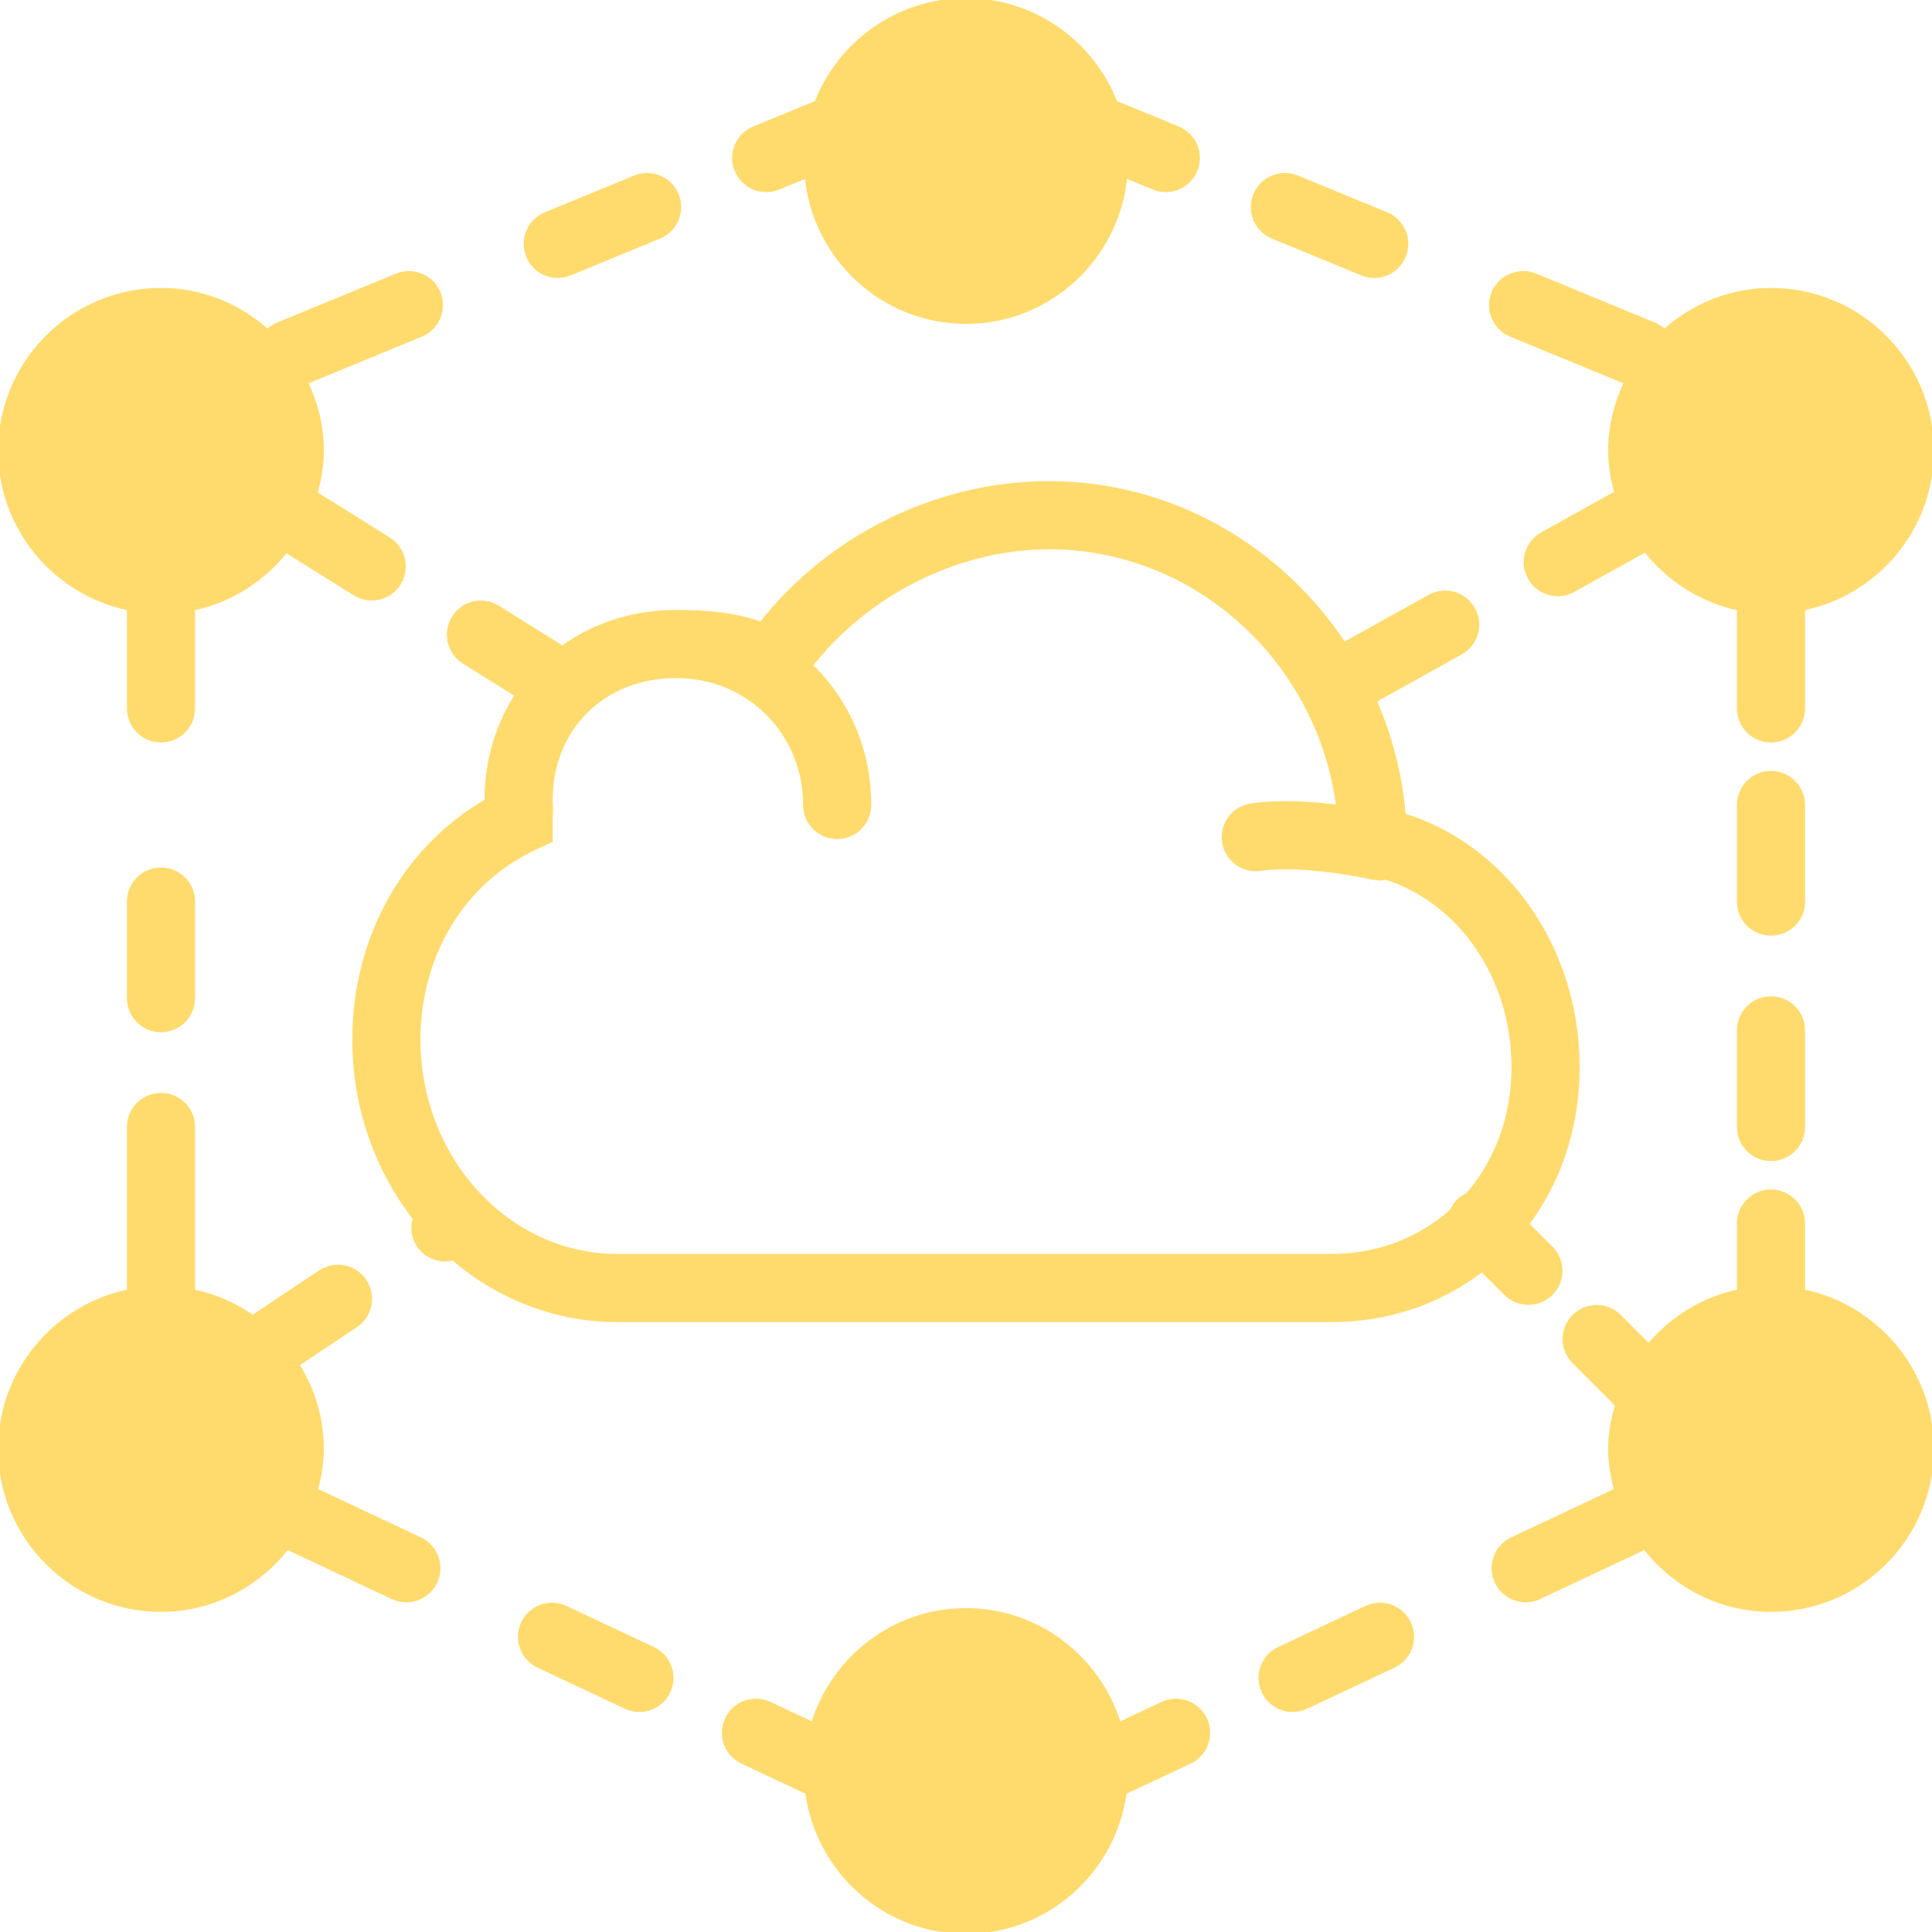 <svg fill="#FFDB6E" height="256px" width="256px" version="1.1" id="Layer_1" xmlns="http://www.w3.org/2000/svg" xmlns:xlink="http://www.w3.org/1999/xlink" viewBox="0 0 512.001 512.001" xml:space="preserve" stroke="#FFDB6E"><g id="SVGRepo_bgCarrier" stroke-width="0"></g><g id="SVGRepo_tracerCarrier" stroke-linecap="round" stroke-linejoin="round"></g><g id="SVGRepo_iconCarrier"> <g transform="translate(0 -1)"> <g> <g> <path d="M42.668,231.399c-4.71,0-8.533,3.814-8.533,8.533v25.6c0,4.719,3.823,8.533,8.533,8.533c4.71,0,8.533-3.814,8.533-8.533 v-25.6C51.201,235.213,47.378,231.399,42.668,231.399z"></path> <path d="M111.317,408.873l-27.571-12.979c0.93-3.499,1.587-7.108,1.587-10.897c0-8.226-2.449-15.855-6.502-22.383l15.471-10.317 c3.917-2.62,4.975-7.91,2.364-11.836c-2.611-3.917-7.91-4.975-11.836-2.364L66.97,350.01c-4.676-3.26-9.993-5.641-15.77-6.818 v-43.529c0-4.719-3.823-8.533-8.533-8.533c-4.71,0-8.533,3.814-8.533,8.533v43.529C14.686,347.16,0,364.398,0,384.997 c0,23.526,19.14,42.667,42.667,42.667c13.619,0,25.626-6.528,33.442-16.486l27.938,13.15c1.178,0.546,2.415,0.802,3.635,0.802 c3.2,0,6.272-1.809,7.723-4.898C117.41,415.964,115.584,410.879,111.317,408.873z"></path> <path d="M173.088,437.94l-23.159-10.897c-4.258-1.997-9.353-0.179-11.358,4.087s-0.171,9.353,4.087,11.358l23.159,10.906 c1.178,0.546,2.415,0.802,3.635,0.802c3.2,0,6.272-1.809,7.723-4.898C179.181,445.032,177.355,439.946,173.088,437.94z"></path> <path d="M469.334,265.532c-4.719,0-8.533,3.814-8.533,8.533v25.6c0,4.719,3.814,8.533,8.533,8.533s8.533-3.814,8.533-8.533v-25.6 C477.868,269.346,474.053,265.532,469.334,265.532z"></path> <path d="M477.868,214.332c0-4.719-3.814-8.533-8.533-8.533s-8.533,3.814-8.533,8.533v25.6c0,4.719,3.814,8.533,8.533,8.533 s8.533-3.814,8.533-8.533V214.332z"></path> <path d="M34.134,162.269v26.462c0,4.719,3.823,8.533,8.533,8.533c4.71,0,8.533-3.814,8.533-8.533v-26.462 c9.941-2.031,18.5-7.646,24.627-15.292l18.159,11.358c1.408,0.879,2.97,1.297,4.514,1.297c2.842,0,5.623-1.425,7.245-4.011 c2.5-4.002,1.28-9.267-2.714-11.759l-19.405-12.126c0.998-3.61,1.707-7.347,1.707-11.273c0-6.511-1.587-12.621-4.207-18.15 l30.49-12.561c4.352-1.792,6.426-6.775,4.642-11.136c-1.801-4.361-6.793-6.417-11.145-4.642L73.55,86.971 c-1.016,0.427-1.886,1.05-2.628,1.766c-7.543-6.724-17.374-10.94-28.254-10.94c-23.526,0-42.667,19.14-42.667,42.667 C0.001,141.073,14.687,158.301,34.134,162.269z"></path> <path d="M477.868,343.195v-17.929c0-4.719-3.814-8.533-8.533-8.533s-8.533,3.814-8.533,8.533v17.929 c-9.549,1.946-17.809,7.211-23.885,14.387l-7.748-7.748c-3.336-3.336-8.73-3.336-12.066,0c-3.337,3.328-3.337,8.73,0,12.066 l11.401,11.401c-1.075,3.746-1.835,7.612-1.835,11.699c0,3.789,0.657,7.398,1.587,10.897l-27.571,12.979 c-4.258,2.005-6.093,7.091-4.087,11.358c1.451,3.089,4.523,4.898,7.731,4.898c1.212,0,2.449-0.256,3.627-0.811l27.938-13.15 c7.817,9.967,19.823,16.495,33.442,16.495c23.526,0,42.667-19.14,42.667-42.667C512.001,364.392,497.315,347.163,477.868,343.195 z"></path> <path d="M405.032,346.3c2.185,0,4.369-0.836,6.033-2.5c3.337-3.337,3.337-8.738,0-12.066l-6.332-6.34 c8.439-11.281,13.397-25.583,13.397-41.574c0-31.386-19.021-58.394-46.097-66.79c-0.879-10.726-3.601-20.915-7.688-30.37 l22.784-12.663c4.122-2.287,5.606-7.484,3.311-11.597c-2.287-4.122-7.467-5.623-11.605-3.319l-22.63,12.578 c-17.007-25.651-45.764-42.658-78.191-42.658c-29.508,0-58.104,14.114-76.322,37.274c-7.501-2.705-15.693-3.14-22.494-3.14 c-11.52,0-21.862,3.507-30.165,9.489l-17.058-10.667c-3.985-2.517-9.25-1.289-11.759,2.714c-2.492,3.994-1.28,9.267,2.722,11.759 l14.037,8.772c-5.128,7.842-8.073,17.331-8.073,27.784v0.256c-21.743,12.646-35.038,36.386-35.038,63.258 c0,17.997,6.025,34.509,16.026,47.386c-0.691,2.347-0.478,4.924,0.981,7.117c1.638,2.466,4.344,3.797,7.108,3.797 c0.691,0,1.382-0.128,2.065-0.299c11.93,10.214,27.051,16.367,43.503,16.367h189.312c15.292,0,28.996-4.932,39.885-13.32 l6.255,6.255C400.672,345.464,402.848,346.3,405.032,346.3z M388.87,317.662c-0.845,0.401-1.673,0.87-2.372,1.57 c-0.768,0.768-1.314,1.664-1.724,2.603c-8.388,7.501-19.439,11.964-31.915,11.964H163.547c-29.013,0-52.617-25.711-52.617-57.301 c0-22.178,11.571-41.506,30.191-50.432l4.847-2.313v-5.376c0-0.666,0.043-1.331,0.111-2.475l-0.111-2.918 c0-19.004,13.978-32.785,33.229-32.785c19.149,0,34.133,14.993,34.133,34.133c0,4.719,3.823,8.533,8.533,8.533 c4.719,0,8.533-3.814,8.533-8.533c0-14.686-5.905-27.725-15.505-36.975c14.899-19.106,39.014-31.292,63.121-31.292 c39.014,0,71.629,30.08,76.578,68.702c-7.049-0.887-15.77-1.468-23.074-0.333c-4.659,0.708-7.859,5.052-7.151,9.711 c0.717,4.668,5.137,7.868,9.719,7.151c9.566-1.451,24.704,1.186,29.739,2.338c0.631,0.137,1.271,0.205,1.894,0.205 c0.495,0,0.956-0.162,1.442-0.247c19.874,6.298,33.903,26.479,33.903,50.227C401.064,297.131,396.499,308.881,388.87,317.662z"></path> <path d="M362.076,427.04l-23.159,10.897c-4.267,2.014-6.101,7.091-4.087,11.358c1.451,3.098,4.523,4.907,7.723,4.907 c1.212,0,2.458-0.265,3.627-0.811l23.168-10.897c4.258-2.014,6.093-7.1,4.087-11.366 C371.42,426.861,366.343,425.052,362.076,427.04z"></path> <path d="M308.03,452.474l-11.443,5.385c-5.376-17.417-21.427-30.191-40.585-30.191s-35.217,12.774-40.593,30.191l-11.435-5.385 c-4.258-1.98-9.344-0.179-11.358,4.087c-2.005,4.267-0.179,9.353,4.087,11.366l17.203,8.098 C216.724,496.838,234.422,513,256.003,513c21.572,0,39.279-16.162,42.086-36.975l17.212-8.098 c4.267-2.014,6.093-7.1,4.087-11.366C317.374,452.294,312.288,450.494,308.03,452.474z"></path> <path d="M400.393,89.756l30.481,12.553c-2.62,5.53-4.207,11.639-4.207,18.159c0,3.874,0.691,7.552,1.655,11.127l-19.635,10.914 c-4.13,2.287-5.615,7.484-3.319,11.597c1.562,2.807,4.463,4.395,7.467,4.395c1.399,0,2.825-0.341,4.13-1.075l19.081-10.607 c6.135,7.731,14.746,13.406,24.755,15.454v26.462c0,4.71,3.814,8.533,8.533,8.533s8.533-3.823,8.533-8.533v-26.462 C497.314,158.305,512,141.067,512,120.468c0-23.526-19.14-42.667-42.667-42.667c-10.872,0-20.71,4.215-28.254,10.94 c-0.742-0.725-1.613-1.348-2.628-1.766L406.895,73.97c-4.361-1.775-9.344,0.299-11.145,4.642 C393.958,82.972,396.032,87.956,400.393,89.756z"></path> <path d="M337.263,63.765l23.672,9.754c1.058,0.427,2.159,0.64,3.243,0.64c3.354,0,6.537-1.997,7.902-5.282 c1.792-4.361-0.29-9.344-4.642-11.145l-23.671-9.754c-4.361-1.766-9.344,0.299-11.145,4.642 C330.829,56.981,332.902,61.964,337.263,63.765z"></path> <path d="M147.822,74.157c1.084,0,2.185-0.205,3.243-0.64l23.671-9.754c4.361-1.8,6.434-6.784,4.642-11.136 c-1.792-4.361-6.793-6.417-11.136-4.642l-23.672,9.745c-4.361,1.801-6.434,6.784-4.642,11.145 C141.286,72.168,144.469,74.157,147.822,74.157z"></path> <path d="M203.055,51.415c1.084,0,2.185-0.205,3.243-0.64l7.45-3.063c2.065,21.606,20.113,38.622,42.257,38.622 c22.135,0,40.183-17.015,42.257-38.622l7.441,3.063c1.058,0.435,2.159,0.64,3.243,0.64c3.354,0,6.537-1.988,7.893-5.282 c1.792-4.361-0.282-9.344-4.634-11.145l-16.555-6.818C289.429,12.307,274.052,1,256.004,1s-33.434,11.307-39.654,27.17 l-16.546,6.818c-4.361,1.801-6.434,6.784-4.642,11.145C196.518,49.427,199.701,51.415,203.055,51.415z"></path> </g> </g> </g> </g></svg>